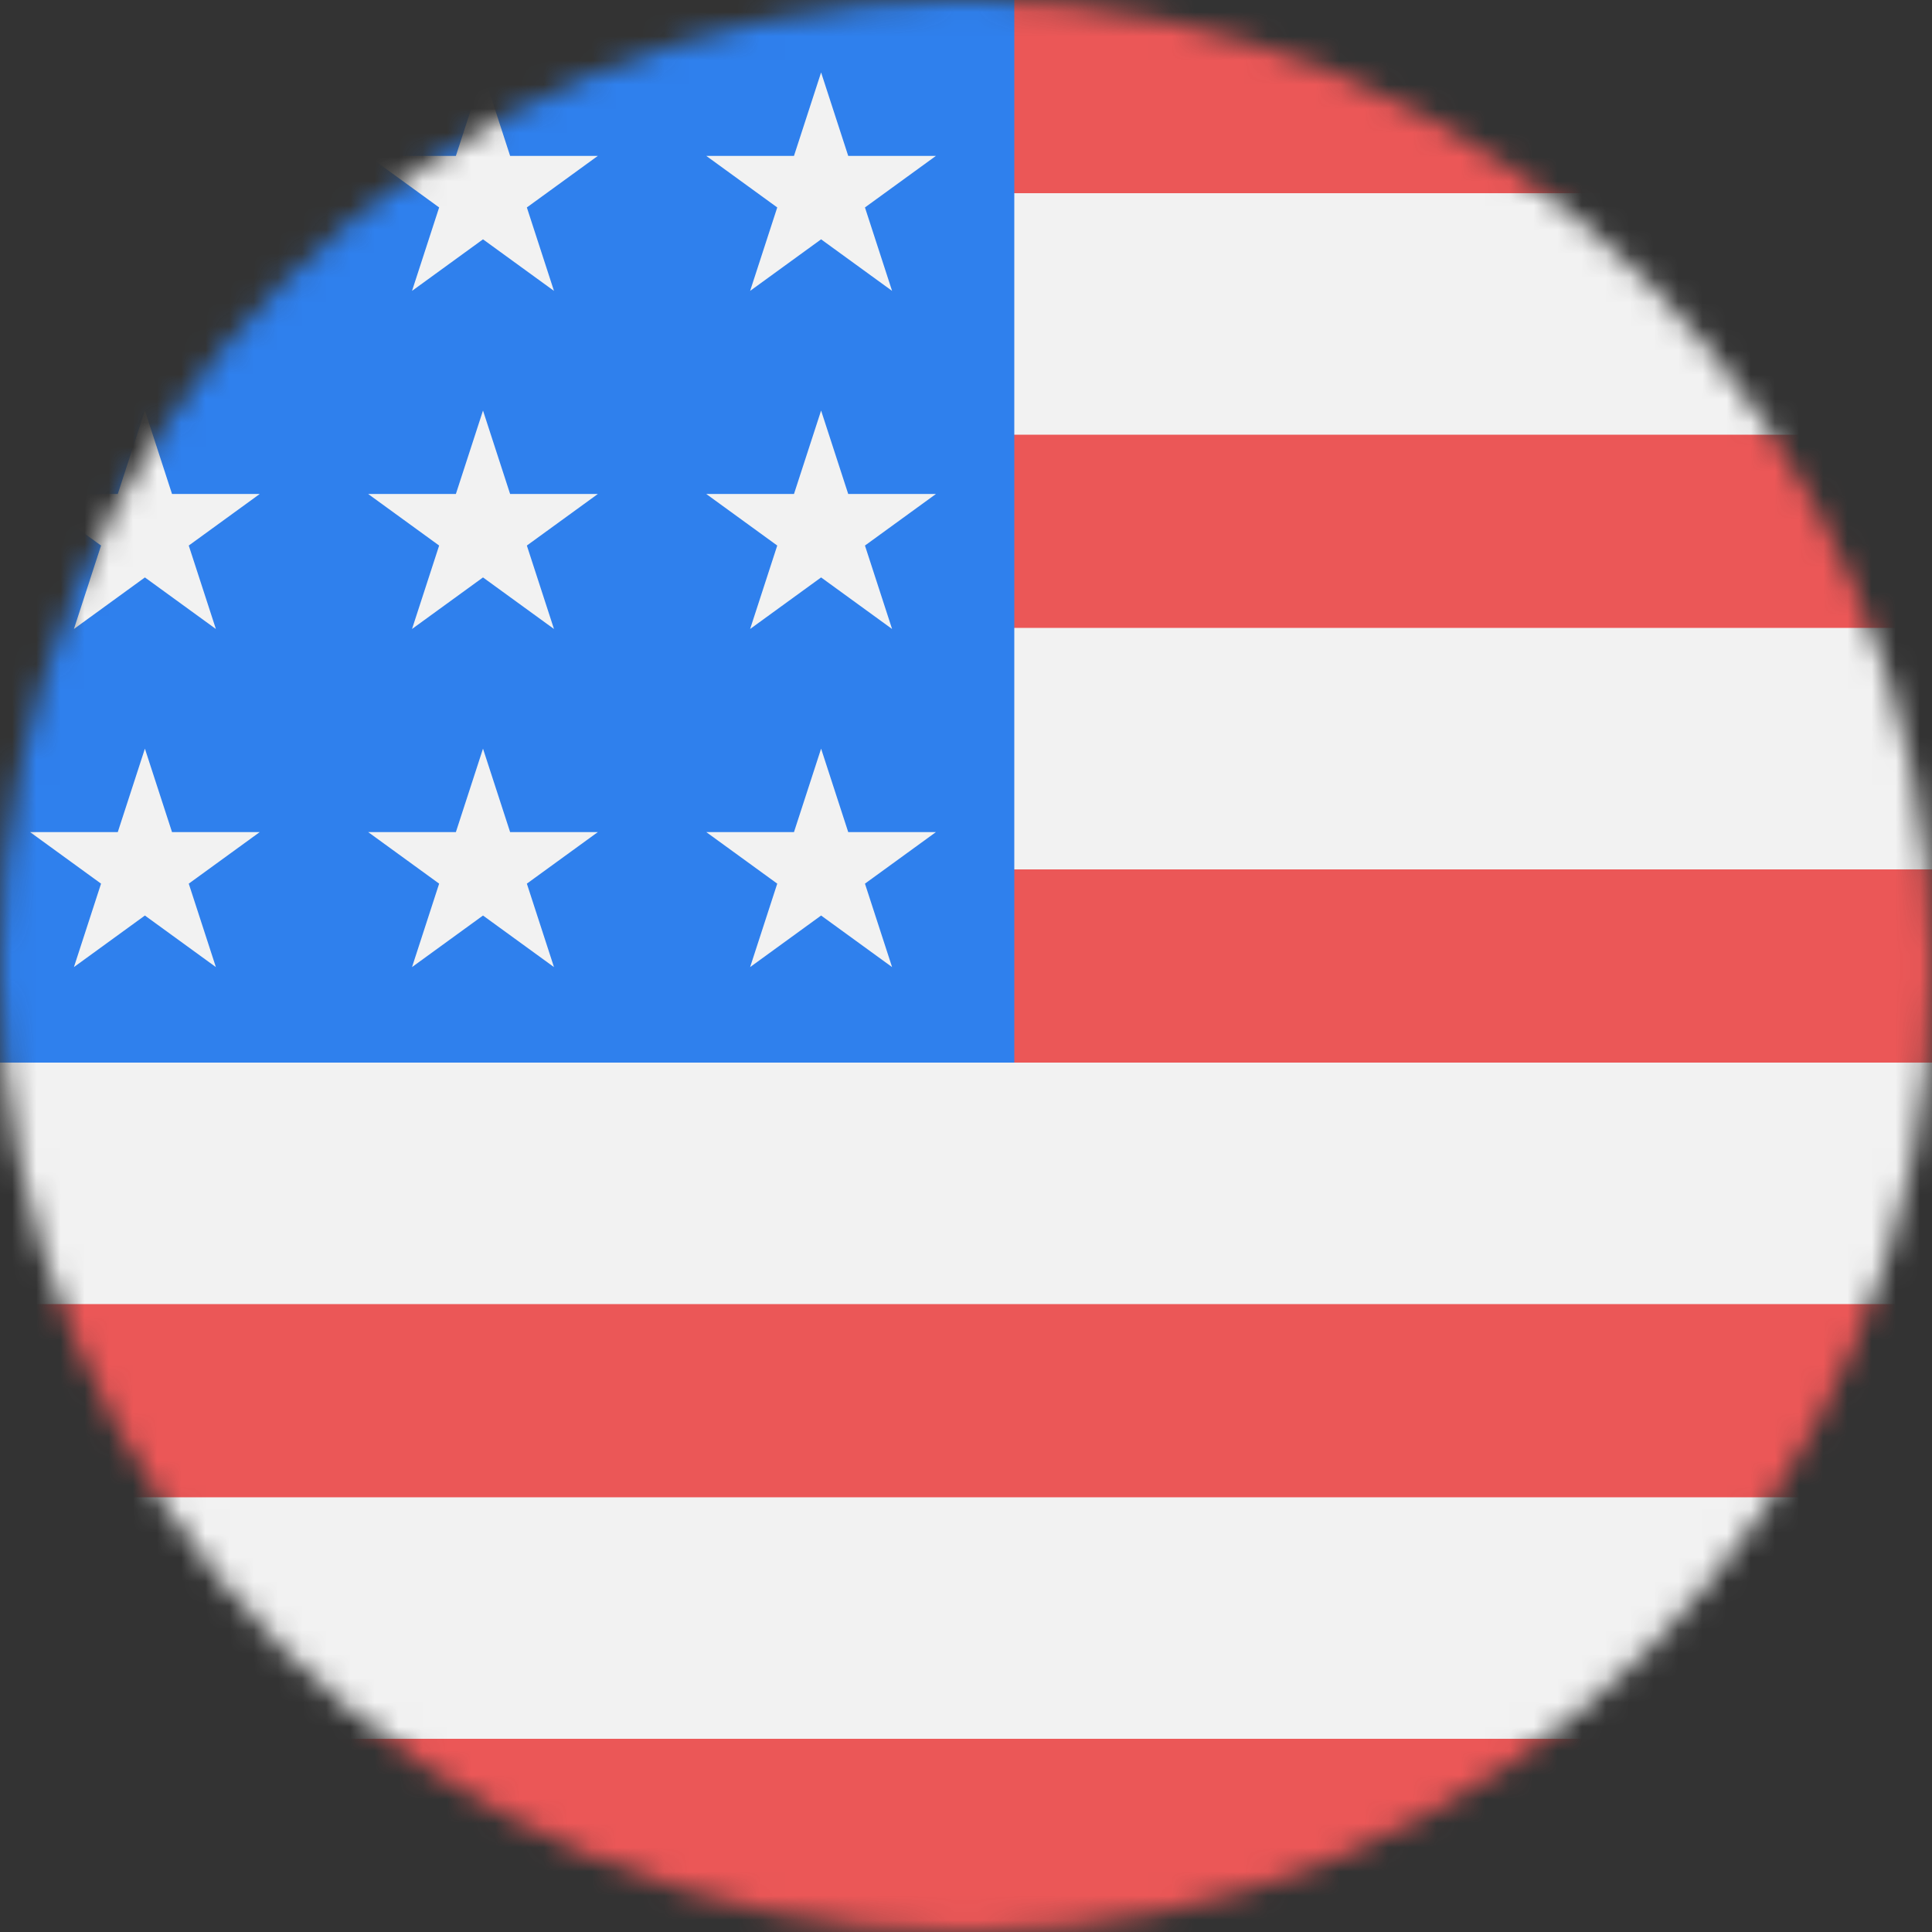 <svg viewBox="0 0 80 80" fill="none">
  <rect x="0" y="0" width="80" height="80" fill="#333333" stroke="none"/>
  <mask id="mask0jzyl" mask-type="alpha" maskUnits="userSpaceOnUse" x="0" y="0" width="80" height="80">
    <circle cx="40" cy="40" r="40" fill="#C4C4C4" />
  </mask>
  <g mask="url(#mask0jzyl)">
    <g clip-path="url(#clip0jzyl)">
      <path d="M100 0H-20V80H100V0Z" fill="#F2F2F2" />
      <path d="M100 0H-20V8H100V0Z" fill="#EB5757" />
      <path d="M100 36H-20V44H100V36Z" fill="#EB5757" />
      <path d="M100 18H-20V26H100V18Z" fill="#EB5757" />
      <path d="M100 54H-20V62H100V54Z" fill="#EB5757" />
      <path d="M100 72H-20V80H100V72Z" fill="#EB5757" />
      <path d="M42 0H-20V44H42V0Z" fill="#2F80ED" />
      <path d="M6 3L7.123 6.455H10.755L7.816 8.59L8.939 12.045L6 9.91L3.061 12.045L4.184 8.59L1.245 6.455H4.877L6 3Z" fill="#F2F2F2" />
      <path d="M20 3L21.123 6.455H24.755L21.816 8.59L22.939 12.045L20 9.91L17.061 12.045L18.184 8.59L15.245 6.455H18.877L20 3Z" fill="#F2F2F2" />
      <path d="M34 3L35.123 6.455H38.755L35.816 8.59L36.939 12.045L34 9.91L31.061 12.045L32.184 8.59L29.245 6.455H32.877L34 3Z" fill="#F2F2F2" />
      <path d="M6 17L7.123 20.455H10.755L7.816 22.59L8.939 26.045L6 23.91L3.061 26.045L4.184 22.59L1.245 20.455H4.877L6 17Z" fill="#F2F2F2" />
      <path d="M20 17L21.123 20.455H24.755L21.816 22.59L22.939 26.045L20 23.91L17.061 26.045L18.184 22.59L15.245 20.455H18.877L20 17Z" fill="#F2F2F2" />
      <path d="M34 17L35.123 20.455H38.755L35.816 22.59L36.939 26.045L34 23.91L31.061 26.045L32.184 22.59L29.245 20.455H32.877L34 17Z" fill="#F2F2F2" />
      <path d="M6 31L7.123 34.455H10.755L7.816 36.59L8.939 40.045L6 37.91L3.061 40.045L4.184 36.59L1.245 34.455H4.877L6 31Z" fill="#F2F2F2" />
      <path d="M20 31L21.123 34.455H24.755L21.816 36.59L22.939 40.045L20 37.91L17.061 40.045L18.184 36.59L15.245 34.455H18.877L20 31Z" fill="#F2F2F2" />
      <path d="M34 31L35.123 34.455H38.755L35.816 36.59L36.939 40.045L34 37.91L31.061 40.045L32.184 36.59L29.245 34.455H32.877L34 31Z" fill="#F2F2F2" />
    </g>
  </g>
  <defs>
    <clipPath id="clip0jzyl">
      <rect width="80" height="80" fill="white" />
    </clipPath>
  </defs>
</svg>